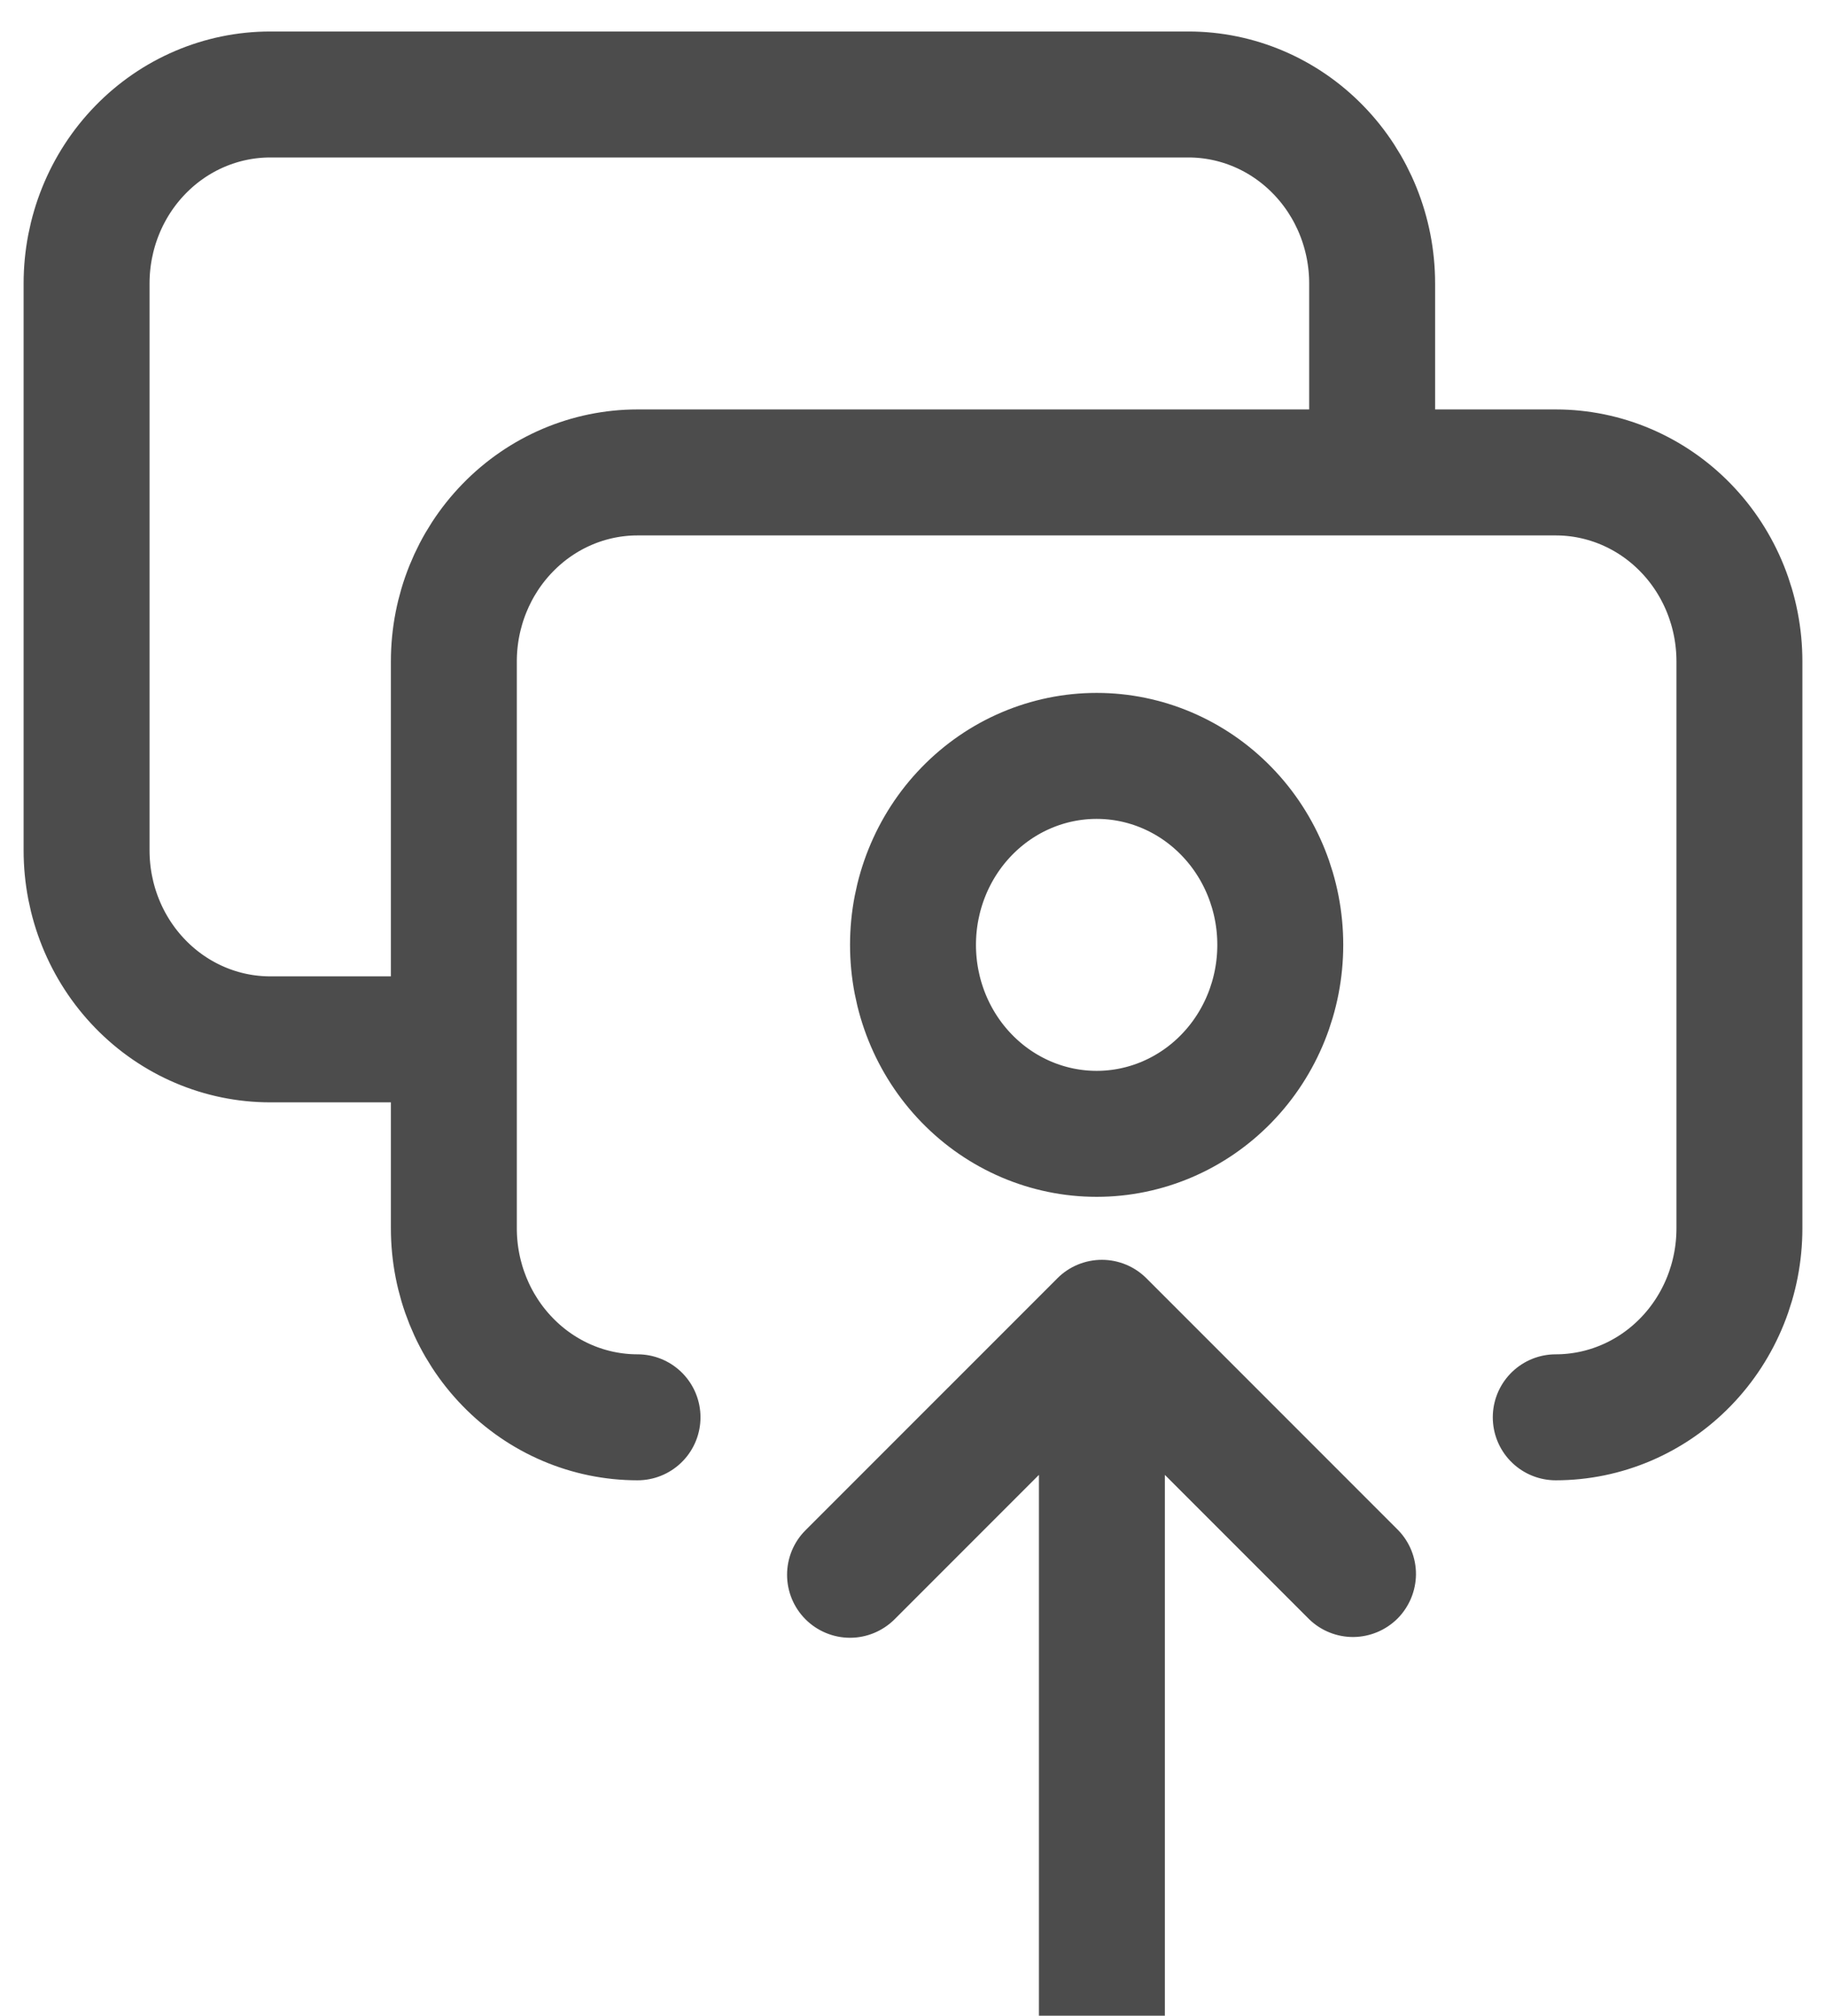 <svg width="29" height="32" viewBox="0 0 29 32" fill="none" xmlns="http://www.w3.org/2000/svg">
  <path fill-rule="evenodd" clip-rule="evenodd"
    d="M12.793 25.707C12.605 25.519 12.5 25.265 12.5 25C12.5 24.735 12.605 24.48 12.793 24.293L16.793 20.293C16.98 20.105 17.235 20 17.5 20C17.765 20 18.019 20.105 18.207 20.293L22.207 24.293C22.389 24.481 22.49 24.734 22.488 24.996C22.485 25.258 22.38 25.509 22.195 25.695C22.009 25.88 21.758 25.985 21.496 25.988C21.234 25.99 20.981 25.889 20.793 25.707L18.5 23.414V35C18.5 35.265 18.394 35.519 18.207 35.707C18.019 35.894 17.765 36 17.5 36C17.235 36 16.98 35.894 16.793 35.707C16.605 35.519 16.5 35.265 16.5 35V23.414L14.207 25.707C14.019 25.894 13.765 26 13.5 26C13.235 26 12.98 25.894 12.793 25.707Z"
    fill="currentColor" fill-opacity="0.7" />
  <path
    d="M21.792 7.5V4.5C21.792 3.704 21.484 2.941 20.937 2.379C20.39 1.816 19.648 1.5 18.875 1.5H4.292C3.518 1.5 2.776 1.816 2.229 2.379C1.682 2.941 1.375 3.704 1.375 4.5V13.5C1.375 14.296 1.682 15.059 2.229 15.621C2.776 16.184 3.518 16.5 4.292 16.5H7.208M10.125 22.5C9.351 22.5 8.61 22.184 8.063 21.621C7.516 21.059 7.208 20.296 7.208 19.5V10.5C7.208 9.704 7.516 8.941 8.063 8.379C8.61 7.816 9.351 7.5 10.125 7.5H24.708C25.482 7.5 26.224 7.816 26.771 8.379C27.318 8.941 27.625 9.704 27.625 10.5V19.5C27.625 20.296 27.318 21.059 26.771 21.621C26.224 22.184 25.482 22.5 24.708 22.5M20.333 15C20.333 15.796 20.026 16.559 19.479 17.121C18.932 17.684 18.19 18 17.417 18C16.643 18 15.901 17.684 15.354 17.121C14.807 16.559 14.5 15.796 14.5 15C14.5 14.204 14.807 13.441 15.354 12.879C15.901 12.316 16.643 12 17.417 12C18.19 12 18.932 12.316 19.479 12.879C20.026 13.441 20.333 14.204 20.333 15Z"
    stroke="currentColor" stroke-opacity="0.7" stroke-width="2" stroke-linecap="round"
    stroke-linejoin="round" />
</svg>
  